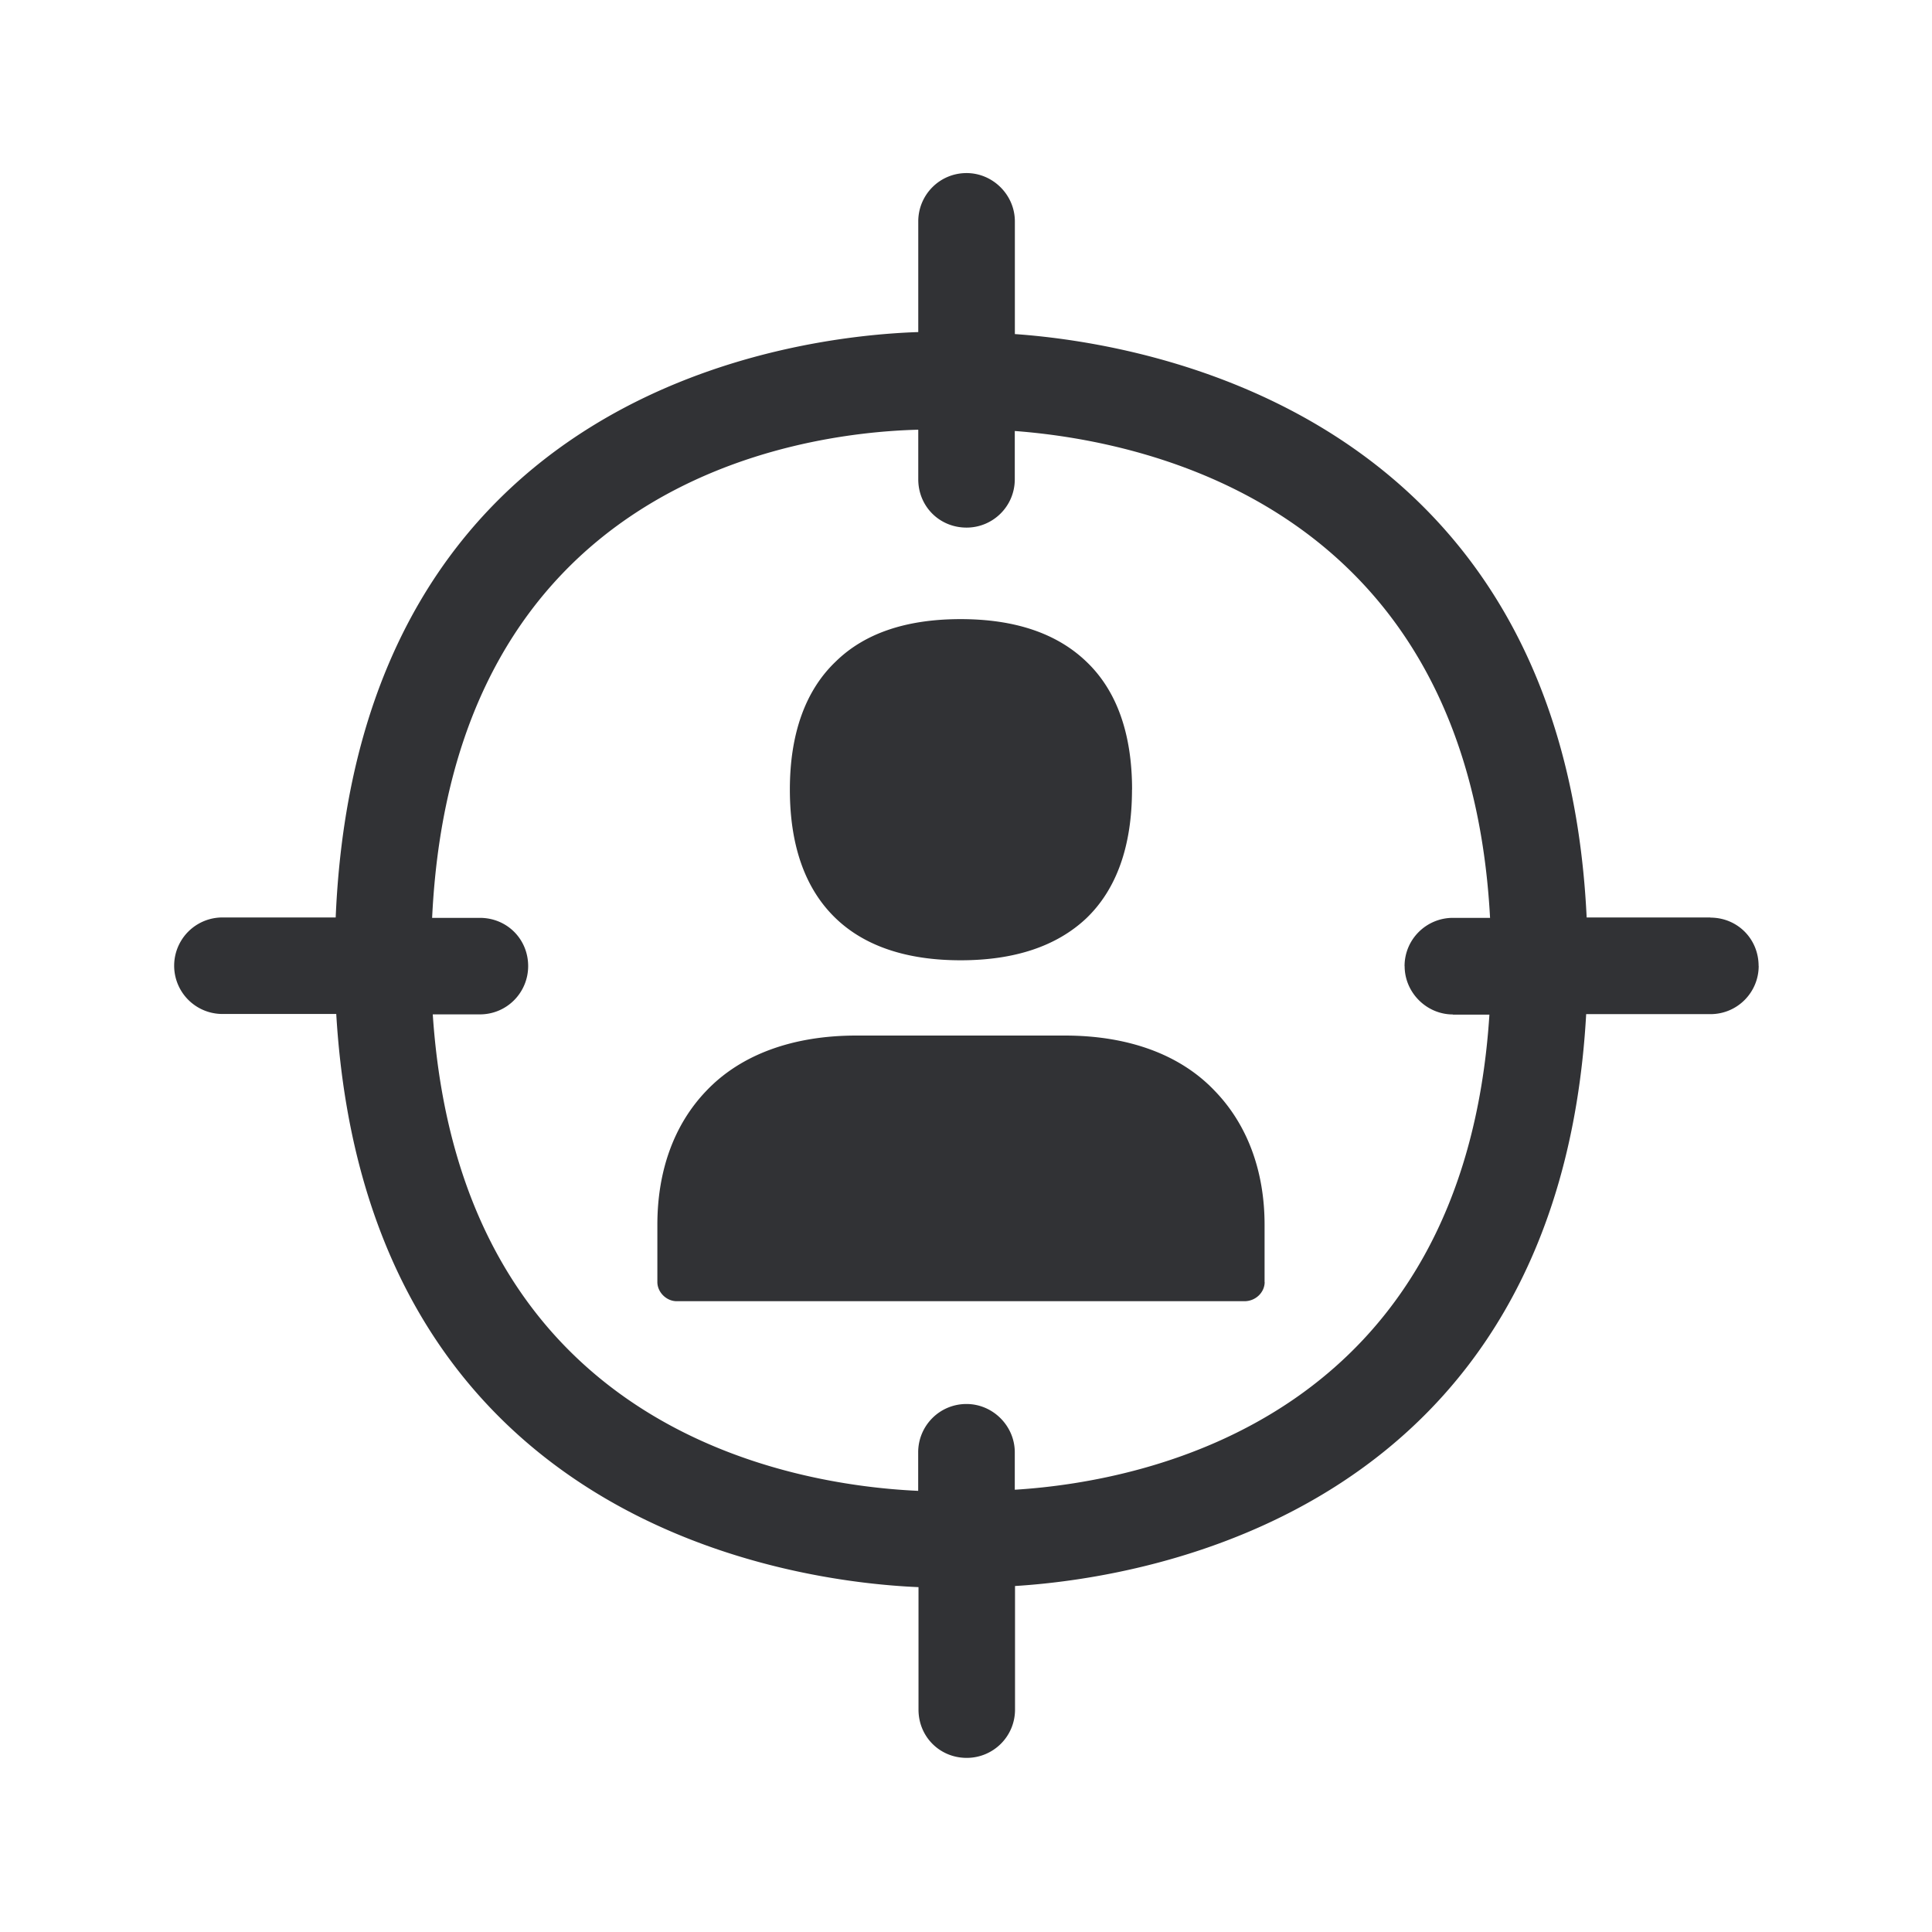 <svg xmlns="http://www.w3.org/2000/svg" width="24" height="24" fill="none"><path fill="#313235" d="M21.846 11.999c0-.336-.263-.6-.599-.6v-.002H19.71c-.297-6.222-5.383-7.126-7.103-7.247v-1.4c0-.328-.272-.6-.6-.6-.336 0-.6.272-.6.6v1.375c-1.453.048-6.957.656-7.237 7.272H2.763a.598.598 0 1 0 0 1.199h1.414c.378 6.37 5.714 7.056 7.233 7.12v1.521c0 .336.263.6.599.6.328 0 .6-.264.6-.6v-1.535c1.68-.104 6.75-.944 7.095-7.104h1.543c.336 0 .6-.271.6-.599Zm-4.397.003c0 .327.271.6.6.6v.002h.453c-.32 4.983-4.207 5.798-5.896 5.902v-.465c0-.328-.272-.6-.6-.6-.336 0-.6.272-.6.6v.479c-1.599-.073-5.686-.767-6.03-5.919h.585c.337 0 .6-.272.6-.6 0-.335-.263-.599-.6-.599h-.593c.257-5.375 4.479-6.025 6.039-6.064v.616c0 .336.263.6.6.6.327 0 .599-.264.599-.6v-.6c1.722.13 5.633.992 5.904 6.048h-.462c-.327 0-.6.264-.6.6Zm-3.387-2.193c0 .703-.193 1.24-.568 1.599-.367.345-.888.521-1.56.521-.673 0-1.194-.177-1.552-.521-.376-.361-.57-.896-.57-1.6 0-.694.194-1.232.57-1.59.36-.353.88-.527 1.551-.527.673 0 1.194.176 1.56.526.379.359.57.897.57 1.592Zm1.647 6.117v-.711c0-.67-.215-1.247-.619-1.664-.431-.454-1.078-.687-1.863-.687h-2.59c-.782 0-1.432.233-1.863.687-.4.417-.608.991-.608 1.664v.711c0 .126.112.238.24.238h7.054c.137 0 .25-.109.25-.238Z"/></svg>